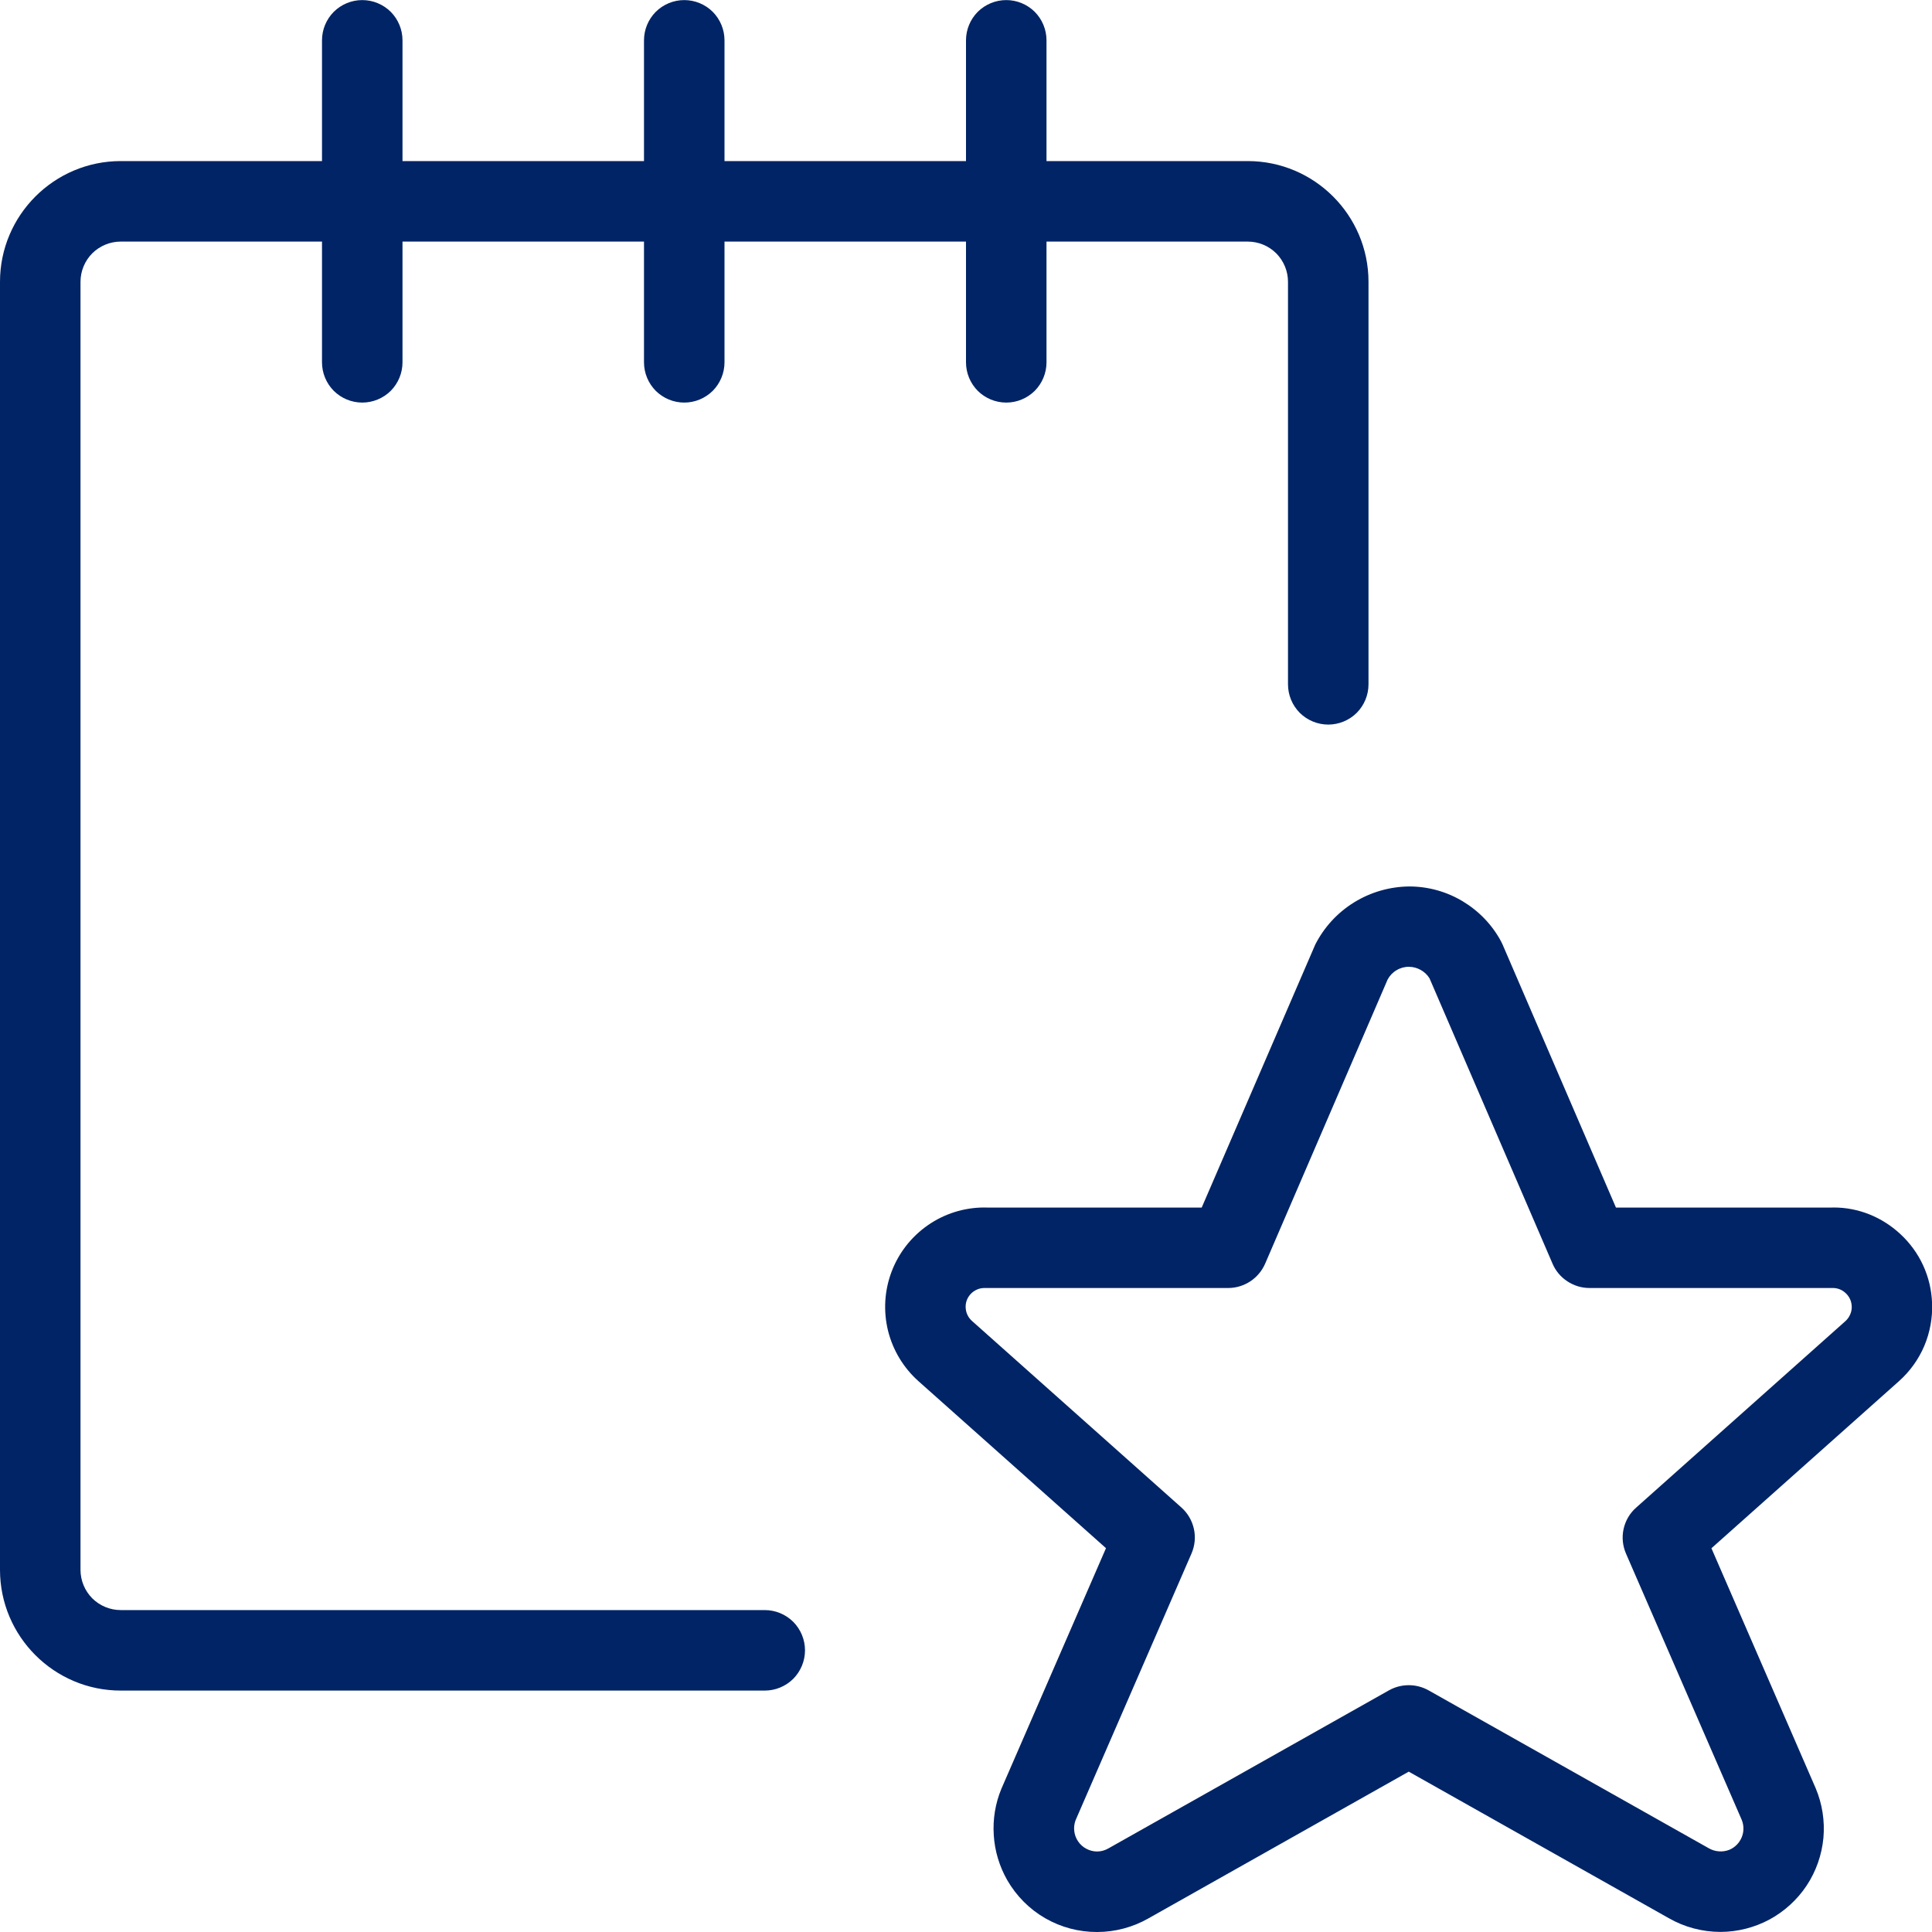 <svg width="24" height="24" viewBox="0 0 24 24" fill="none" xmlns="http://www.w3.org/2000/svg">
<path d="M1.5 21.001C0.673 21.001 0 20.328 0 19.501V3.501C0 2.674 0.673 2.001 1.5 2.001H4V0.501C4 0.368 4.053 0.241 4.146 0.147C4.24 0.054 4.367 0.001 4.5 0.001C4.633 0.001 4.76 0.054 4.854 0.147C4.947 0.241 5 0.368 5 0.501V2.001H8V0.501C8 0.368 8.053 0.241 8.146 0.147C8.24 0.054 8.367 0.001 8.5 0.001C8.633 0.001 8.76 0.054 8.854 0.147C8.947 0.241 9 0.368 9 0.501V2.001H12V0.501C12 0.368 12.053 0.241 12.146 0.147C12.24 0.054 12.367 0.001 12.5 0.001C12.633 0.001 12.76 0.054 12.854 0.147C12.947 0.241 13 0.368 13 0.501V2.001H15.5C16.327 2.001 17 2.674 17 3.501V8.501C17 8.634 16.947 8.761 16.854 8.855C16.76 8.948 16.633 9.001 16.5 9.001C16.367 9.001 16.24 8.948 16.146 8.855C16.053 8.761 16 8.634 16 8.501V3.501C16 3.368 15.947 3.241 15.854 3.147C15.76 3.054 15.633 3.001 15.5 3.001H13V4.501C13 4.634 12.947 4.761 12.854 4.855C12.76 4.948 12.633 5.001 12.5 5.001C12.367 5.001 12.24 4.948 12.146 4.855C12.053 4.761 12 4.634 12 4.501V3.001H9V4.501C9 4.634 8.947 4.761 8.854 4.855C8.76 4.948 8.633 5.001 8.5 5.001C8.367 5.001 8.24 4.948 8.146 4.855C8.053 4.761 8 4.634 8 4.501V3.001H5V4.501C5 4.634 4.947 4.761 4.854 4.855C4.76 4.948 4.633 5.001 4.5 5.001C4.367 5.001 4.24 4.948 4.146 4.855C4.053 4.761 4 4.634 4 4.501V3.001H1.5C1.367 3.001 1.24 3.054 1.146 3.147C1.053 3.241 1 3.368 1 3.501V19.501C1 19.634 1.053 19.761 1.146 19.855C1.24 19.948 1.367 20.001 1.5 20.001H9.5C9.633 20.001 9.76 20.054 9.854 20.147C9.947 20.241 10 20.368 10 20.501C10 20.634 9.947 20.761 9.854 20.855C9.76 20.948 9.633 21.001 9.5 21.001H1.5Z" fill="#002465"/>
<path d="M13.629 24C13.403 24.001 13.18 23.942 12.984 23.829C12.788 23.716 12.626 23.553 12.513 23.357C12.415 23.185 12.357 22.994 12.345 22.797C12.332 22.6 12.364 22.402 12.44 22.22L13.739 19.232L11.409 17.157C11.223 16.991 11.091 16.772 11.031 16.529C10.972 16.287 10.987 16.032 11.075 15.799C11.163 15.565 11.32 15.364 11.525 15.221C11.73 15.078 11.973 15.001 12.223 15L12.276 15.001H14.928L16.339 11.733C16.449 11.517 16.616 11.336 16.822 11.209C17.028 11.082 17.265 11.014 17.507 11.012C17.741 11.012 17.97 11.076 18.17 11.196C18.37 11.316 18.535 11.487 18.646 11.693L18.665 11.732L20.074 15.001H22.74L22.78 15C23.084 15 23.378 15.117 23.607 15.33C23.849 15.554 23.989 15.859 24.001 16.189C24.008 16.371 23.975 16.552 23.904 16.72C23.833 16.887 23.725 17.037 23.589 17.158L21.26 19.233L22.555 22.214C22.637 22.409 22.67 22.621 22.651 22.832C22.631 23.043 22.56 23.246 22.443 23.423C22.326 23.599 22.167 23.744 21.981 23.845C21.794 23.945 21.586 23.998 21.374 23.999C21.147 23.999 20.925 23.94 20.73 23.828L17.5 22.008L14.266 23.831C14.073 23.941 13.852 24 13.629 24ZM12.237 16C12.203 15.999 12.168 16.005 12.137 16.019C12.105 16.033 12.077 16.053 12.054 16.079C12.034 16.102 12.018 16.128 12.008 16.157C11.998 16.186 11.994 16.217 11.996 16.248C11.998 16.278 12.005 16.308 12.019 16.336C12.032 16.364 12.051 16.388 12.074 16.409L14.675 18.726C14.754 18.796 14.808 18.889 14.831 18.992C14.854 19.095 14.843 19.202 14.801 19.299L13.361 22.612C13.345 22.655 13.339 22.702 13.345 22.747C13.35 22.793 13.367 22.837 13.393 22.875C13.419 22.913 13.454 22.945 13.495 22.966C13.536 22.988 13.582 23 13.628 23C13.678 23 13.727 22.986 13.77 22.961L17.254 20.998C17.329 20.956 17.414 20.934 17.5 20.934C17.586 20.934 17.671 20.956 17.746 20.998L21.226 22.959C21.264 22.981 21.307 22.995 21.352 22.998C21.396 23.002 21.441 22.995 21.482 22.979C21.552 22.95 21.607 22.894 21.636 22.824C21.665 22.754 21.665 22.676 21.636 22.606L20.199 19.3C20.157 19.203 20.146 19.096 20.169 18.993C20.192 18.89 20.246 18.797 20.325 18.728L22.925 16.411C22.949 16.389 22.969 16.362 22.982 16.332C22.996 16.303 23.003 16.27 23.003 16.238C23.003 16.205 22.997 16.173 22.984 16.143C22.971 16.113 22.952 16.086 22.928 16.064C22.884 16.022 22.826 15.999 22.766 16H19.745C19.647 16 19.552 15.971 19.47 15.917C19.388 15.863 19.324 15.787 19.286 15.697L17.758 12.153C17.731 12.109 17.693 12.074 17.649 12.049C17.604 12.024 17.554 12.01 17.503 12.01C17.449 12.009 17.395 12.024 17.349 12.052C17.302 12.079 17.264 12.119 17.238 12.167L15.716 15.698C15.677 15.787 15.613 15.864 15.532 15.917C15.45 15.971 15.355 16 15.257 16H12.237Z" fill="#002465"/>
</svg>
